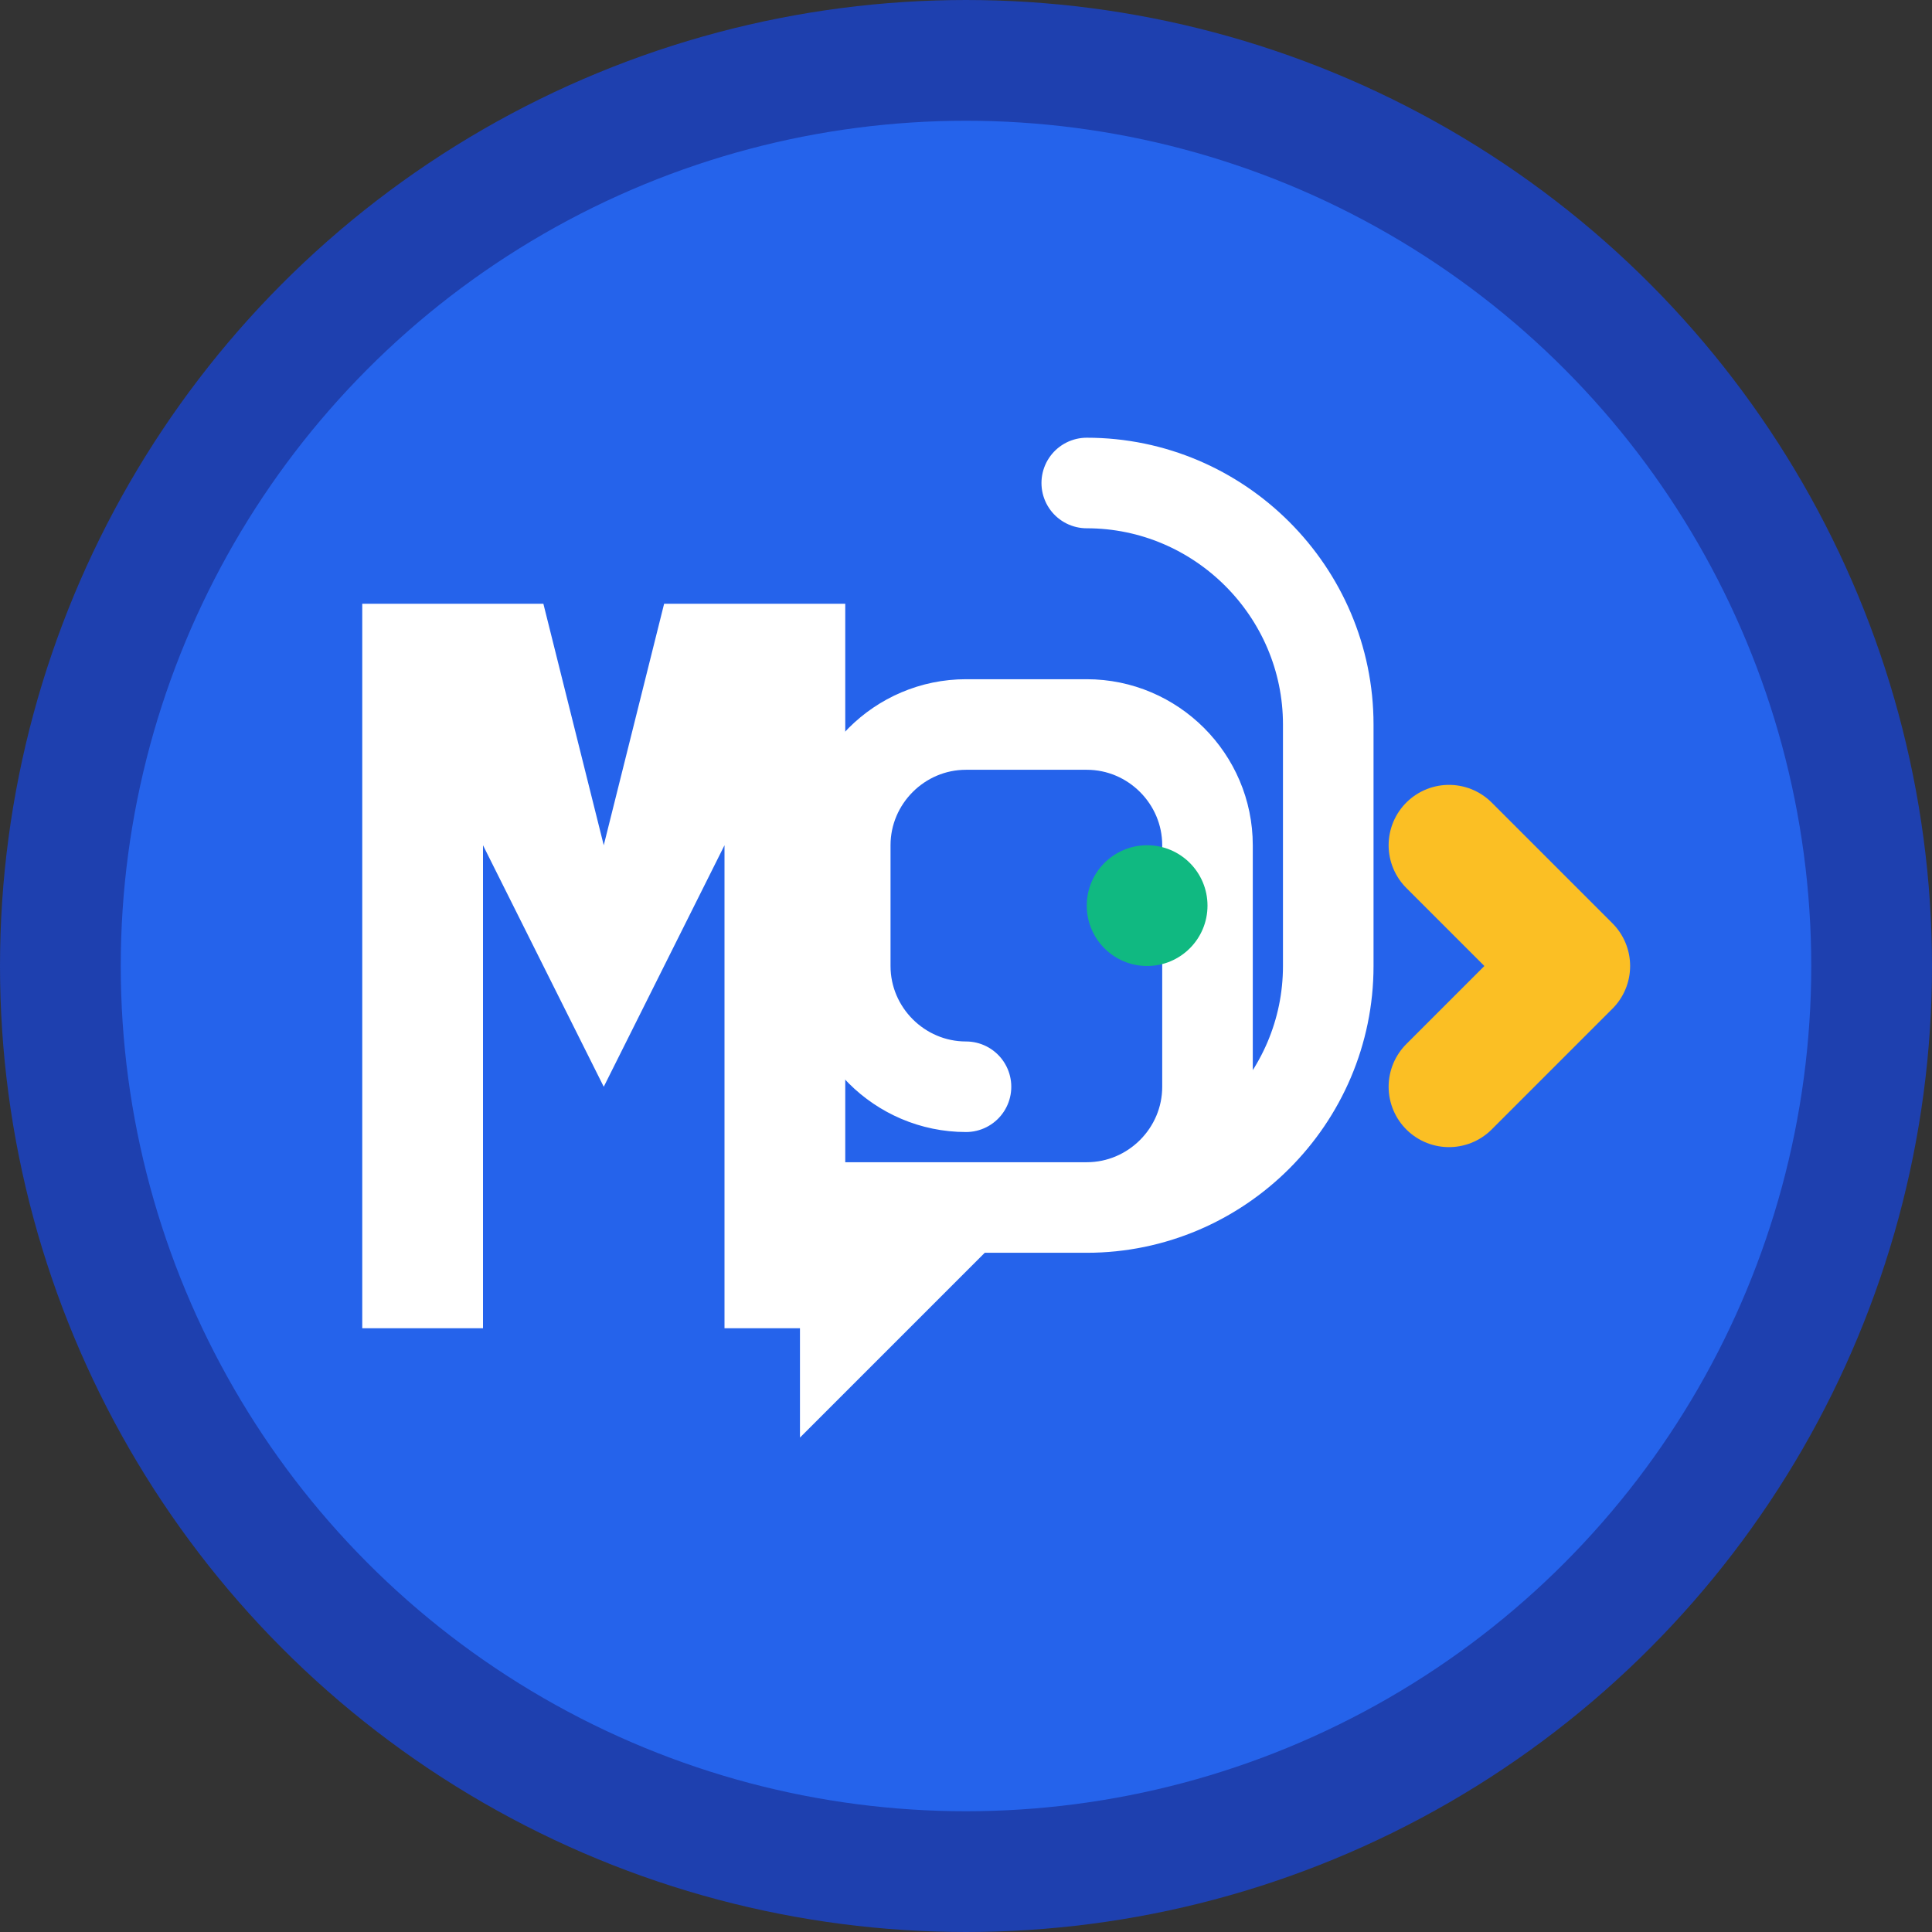 <svg xmlns="http://www.w3.org/2000/svg" viewBox="0 0 32 32" width="32" height="32">
  <rect x="0" y="0" width="32" height="32" fill="#333333" stroke="none"/>
  <!-- 背景圆形 -->
  <circle cx="16" cy="16" r="15" fill="#2563eb" stroke="#1e40af" stroke-width="2"/>
  
  <!-- MCP 字母 M -->
  <path d="M6 10 L6 22 L8 22 L8 14 L10 18 L12 14 L12 22 L14 22 L14 10 L11 10 L10 14 L9 10 Z" fill="white"/>
  
  <!-- 反馈图标 - 对话气泡 -->
  <path d="M18 8 C20.2 8 22 9.8 22 12 L22 16 C22 18.2 20.2 20 18 20 L16 20 L14 22 L14 20 L16 20 C16 20 18 20 18 20 C19.1 20 20 19.1 20 18 L20 14 C20 12.9 19.1 12 18 12 L16 12 C14.9 12 14 12.9 14 14 L14 16 C14 17.1 14.9 18 16 18" fill="none" stroke="white" stroke-width="1.5" stroke-linecap="round"/>
  
  <!-- 反馈箭头 -->
  <path d="M24 14 L26 16 L24 18" fill="none" stroke="#fbbf24" stroke-width="2" stroke-linecap="round" stroke-linejoin="round"/>
  
  <!-- 小点表示活跃状态 -->
  <circle cx="19" cy="15" r="1" fill="#10b981"/>
</svg>
